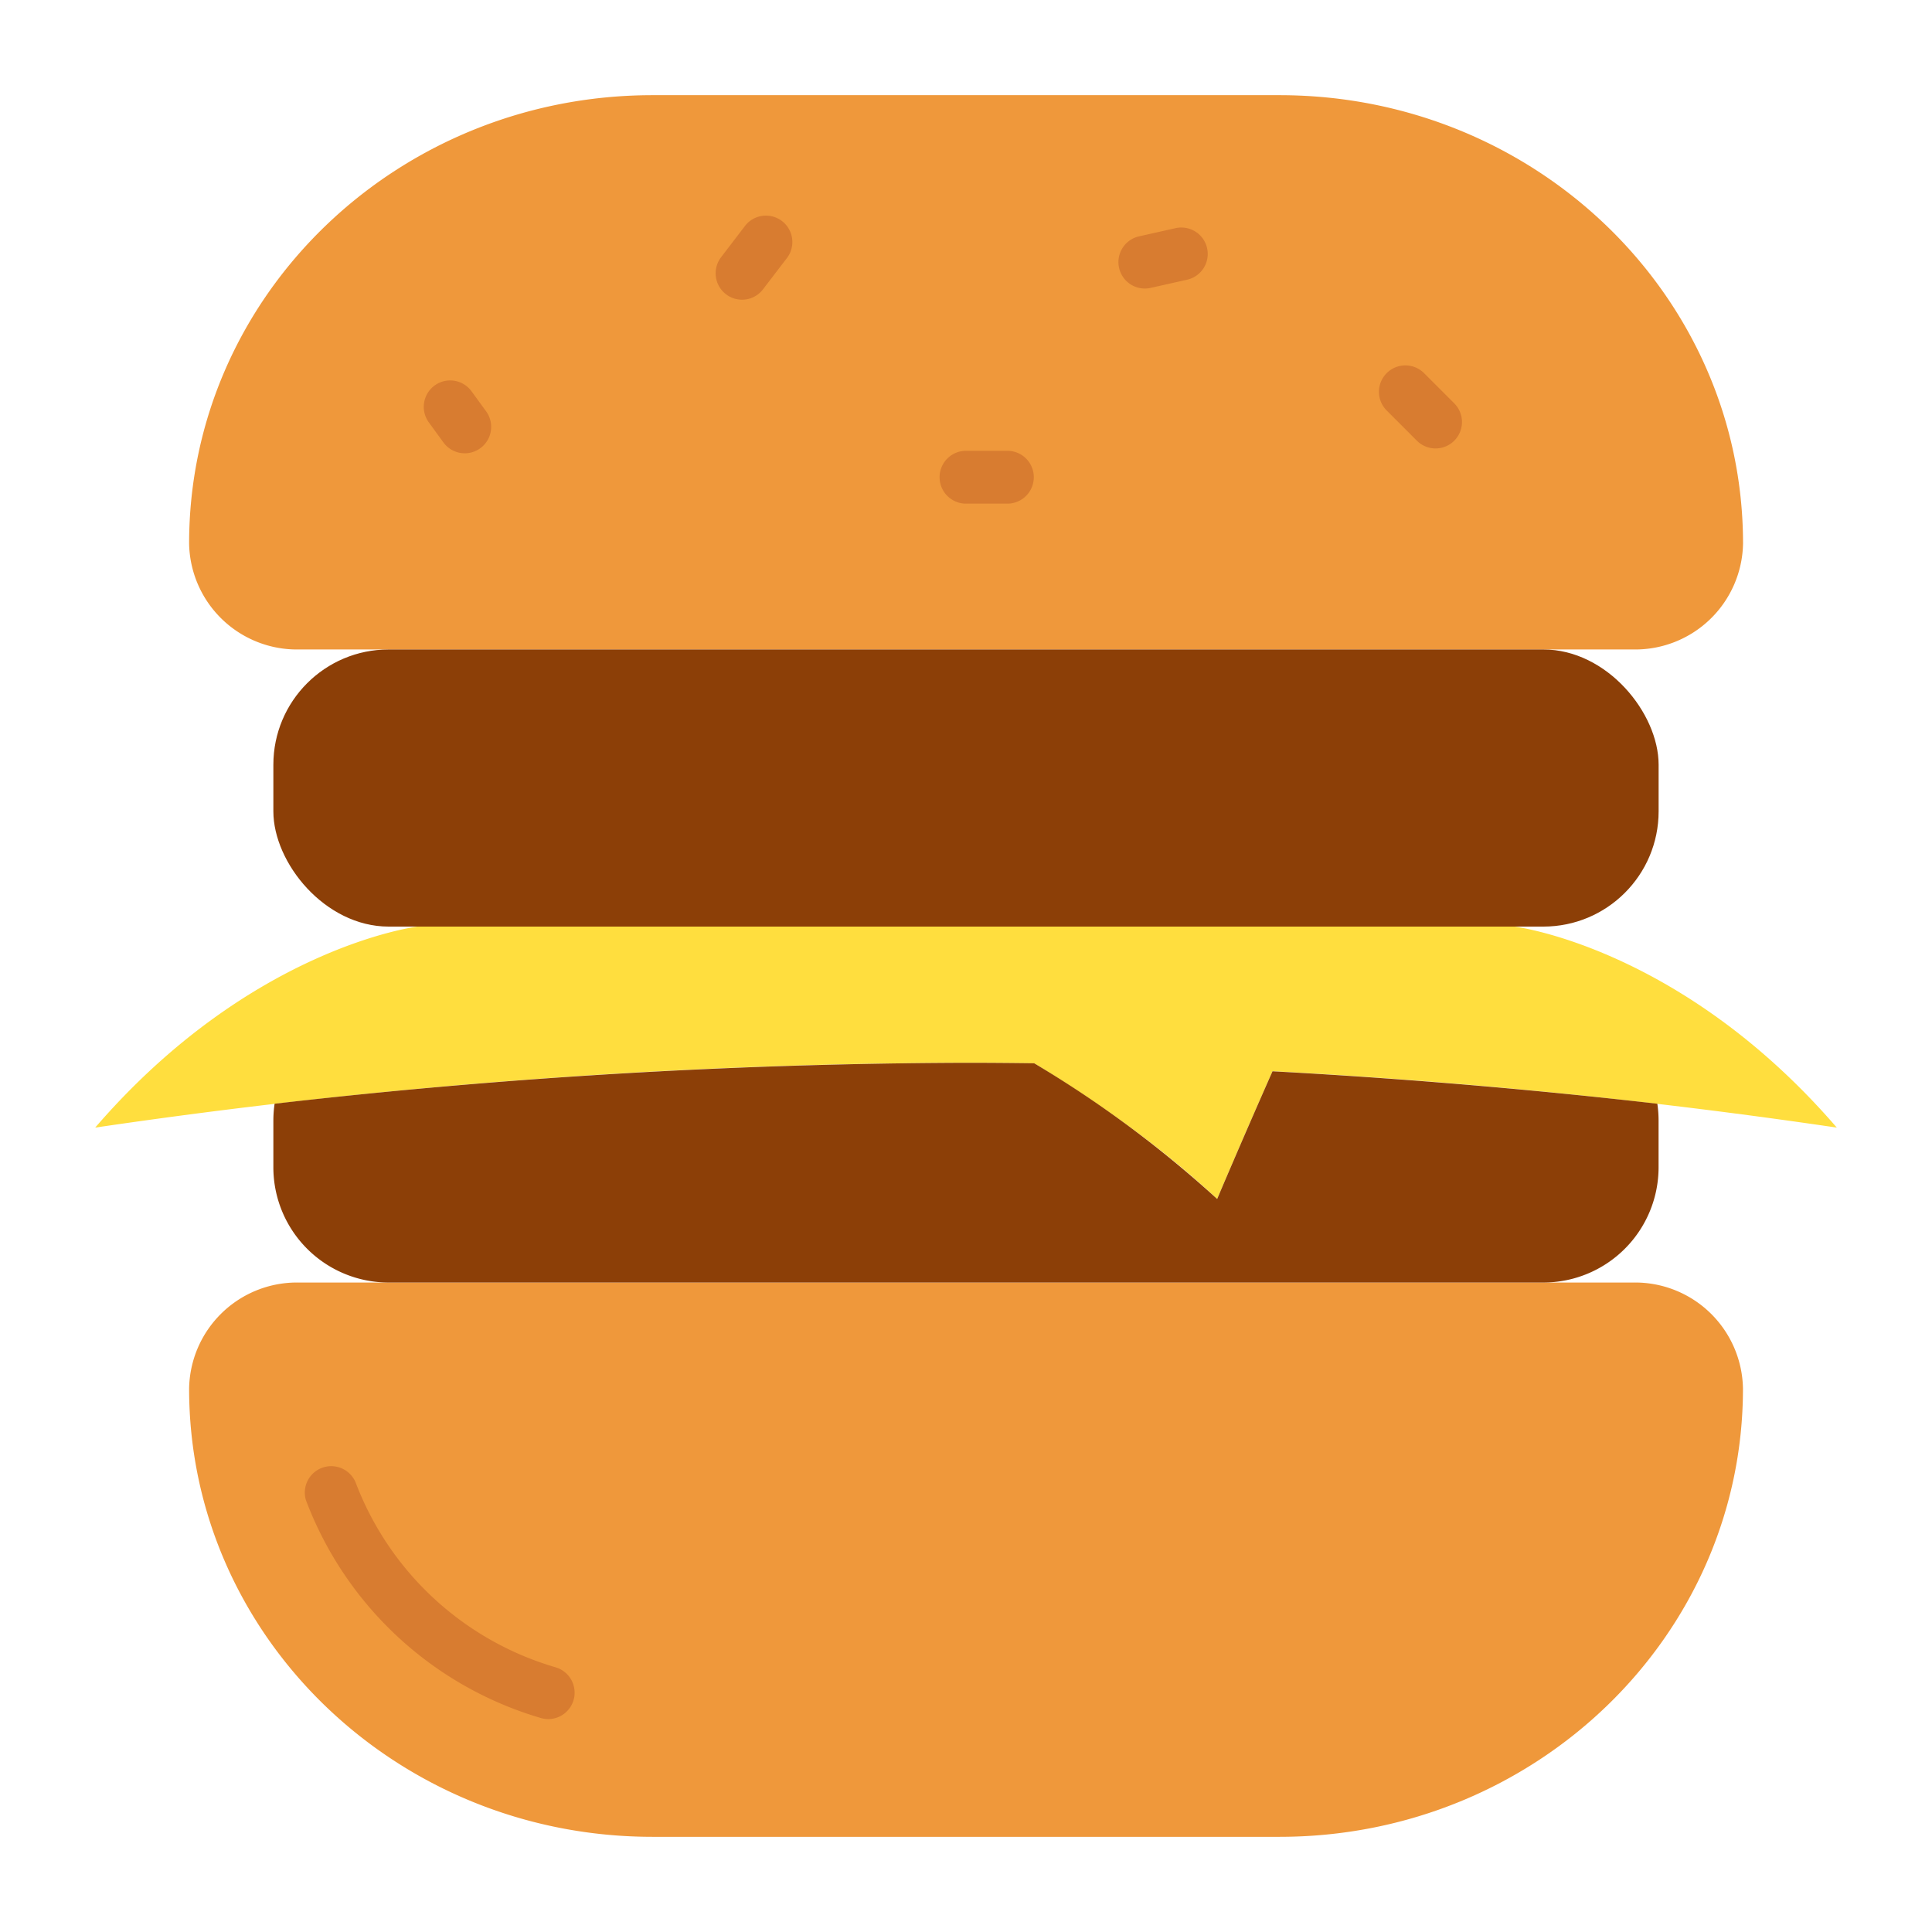 <svg height="512" viewBox="0 0 128 128" width="512" xmlns="http://www.w3.org/2000/svg"><g><path d="m84.771 6.306h-41.542c-16.958 0-30.7 13.3-30.7 29.7a7.146 7.146 0 0 0 7.261 7.023h88.43a7.146 7.146 0 0 0 7.261-7.023c-.005-16.406-13.752-29.7-30.71-29.7z" fill="#ef983b"/><rect fill="#8c3f07" height="18.36" rx="7.637" width="91.777" x="18.111" y="43.029"/><path d="m108.215 84.971a7.146 7.146 0 0 1 7.261 7.023c0 16.4-13.747 29.7-30.7 29.7h-41.547c-16.958 0-30.7-13.3-30.7-29.7a7.146 7.146 0 0 1 7.261-7.023z" fill="#ef983b"/><path d="m100.344 61.389s11.018 1.341 21.35 13.318a401.288 401.288 0 0 0 -57.694-4.295 401.288 401.288 0 0 0 -57.694 4.295c10.332-11.977 21.35-13.318 21.35-13.318z" fill="#ffde3e"/><path d="m49.938 61.389s18.526 6.659 30.7 18.047c0 0 5.665-13.4 8.171-18.047z" fill="#ffde3e"/><path d="m84.307 70.976c-1.956 4.416-3.667 8.46-3.667 8.46a74.485 74.485 0 0 0 -12.123-8.992c-1.494-.019-3-.032-4.517-.032a410.346 410.346 0 0 0 -45.807 2.713 7.711 7.711 0 0 0 -.082 1.123v3.087a7.637 7.637 0 0 0 7.637 7.636h76.5a7.637 7.637 0 0 0 7.637-7.636v-3.087a7.687 7.687 0 0 0 -.082-1.122c-6.533-.752-15.37-1.604-25.496-2.15z" fill="#8c3f07"/><g fill="#d87c30"><path d="m36.324 113.893a1.756 1.756 0 0 1 -.494-.071 23.772 23.772 0 0 1 -15.565-14.443 1.75 1.75 0 0 1 3.328-1.079 20.235 20.235 0 0 0 13.223 12.165 1.751 1.751 0 0 1 -.492 3.43z"/><path d="m95.11 29.71a1.742 1.742 0 0 1 -1.237-.512l-1.98-1.981a1.75 1.75 0 1 1 2.475-2.474l1.98 1.98a1.75 1.75 0 0 1 -1.238 2.987z"/><path d="m49.162 19.856a1.75 1.75 0 0 1 -1.389-2.813l1.549-2.026a1.75 1.75 0 1 1 2.778 2.126l-1.55 2.026a1.743 1.743 0 0 1 -1.388.687z"/><path d="m30.793 30.031a1.744 1.744 0 0 1 -1.416-.72l-.954-1.311a1.75 1.75 0 1 1 2.83-2.059l.954 1.311a1.75 1.75 0 0 1 -1.414 2.779z"/><path d="m66.742 33.367h-2.742a1.75 1.75 0 0 1 0-3.5h2.742a1.75 1.75 0 1 1 0 3.5z"/><path d="m75.85 19.116a1.75 1.75 0 0 1 -.382-3.458l2.43-.545a1.75 1.75 0 0 1 .766 3.415l-2.43.545a1.752 1.752 0 0 1 -.384.043z"/></g></g></svg>